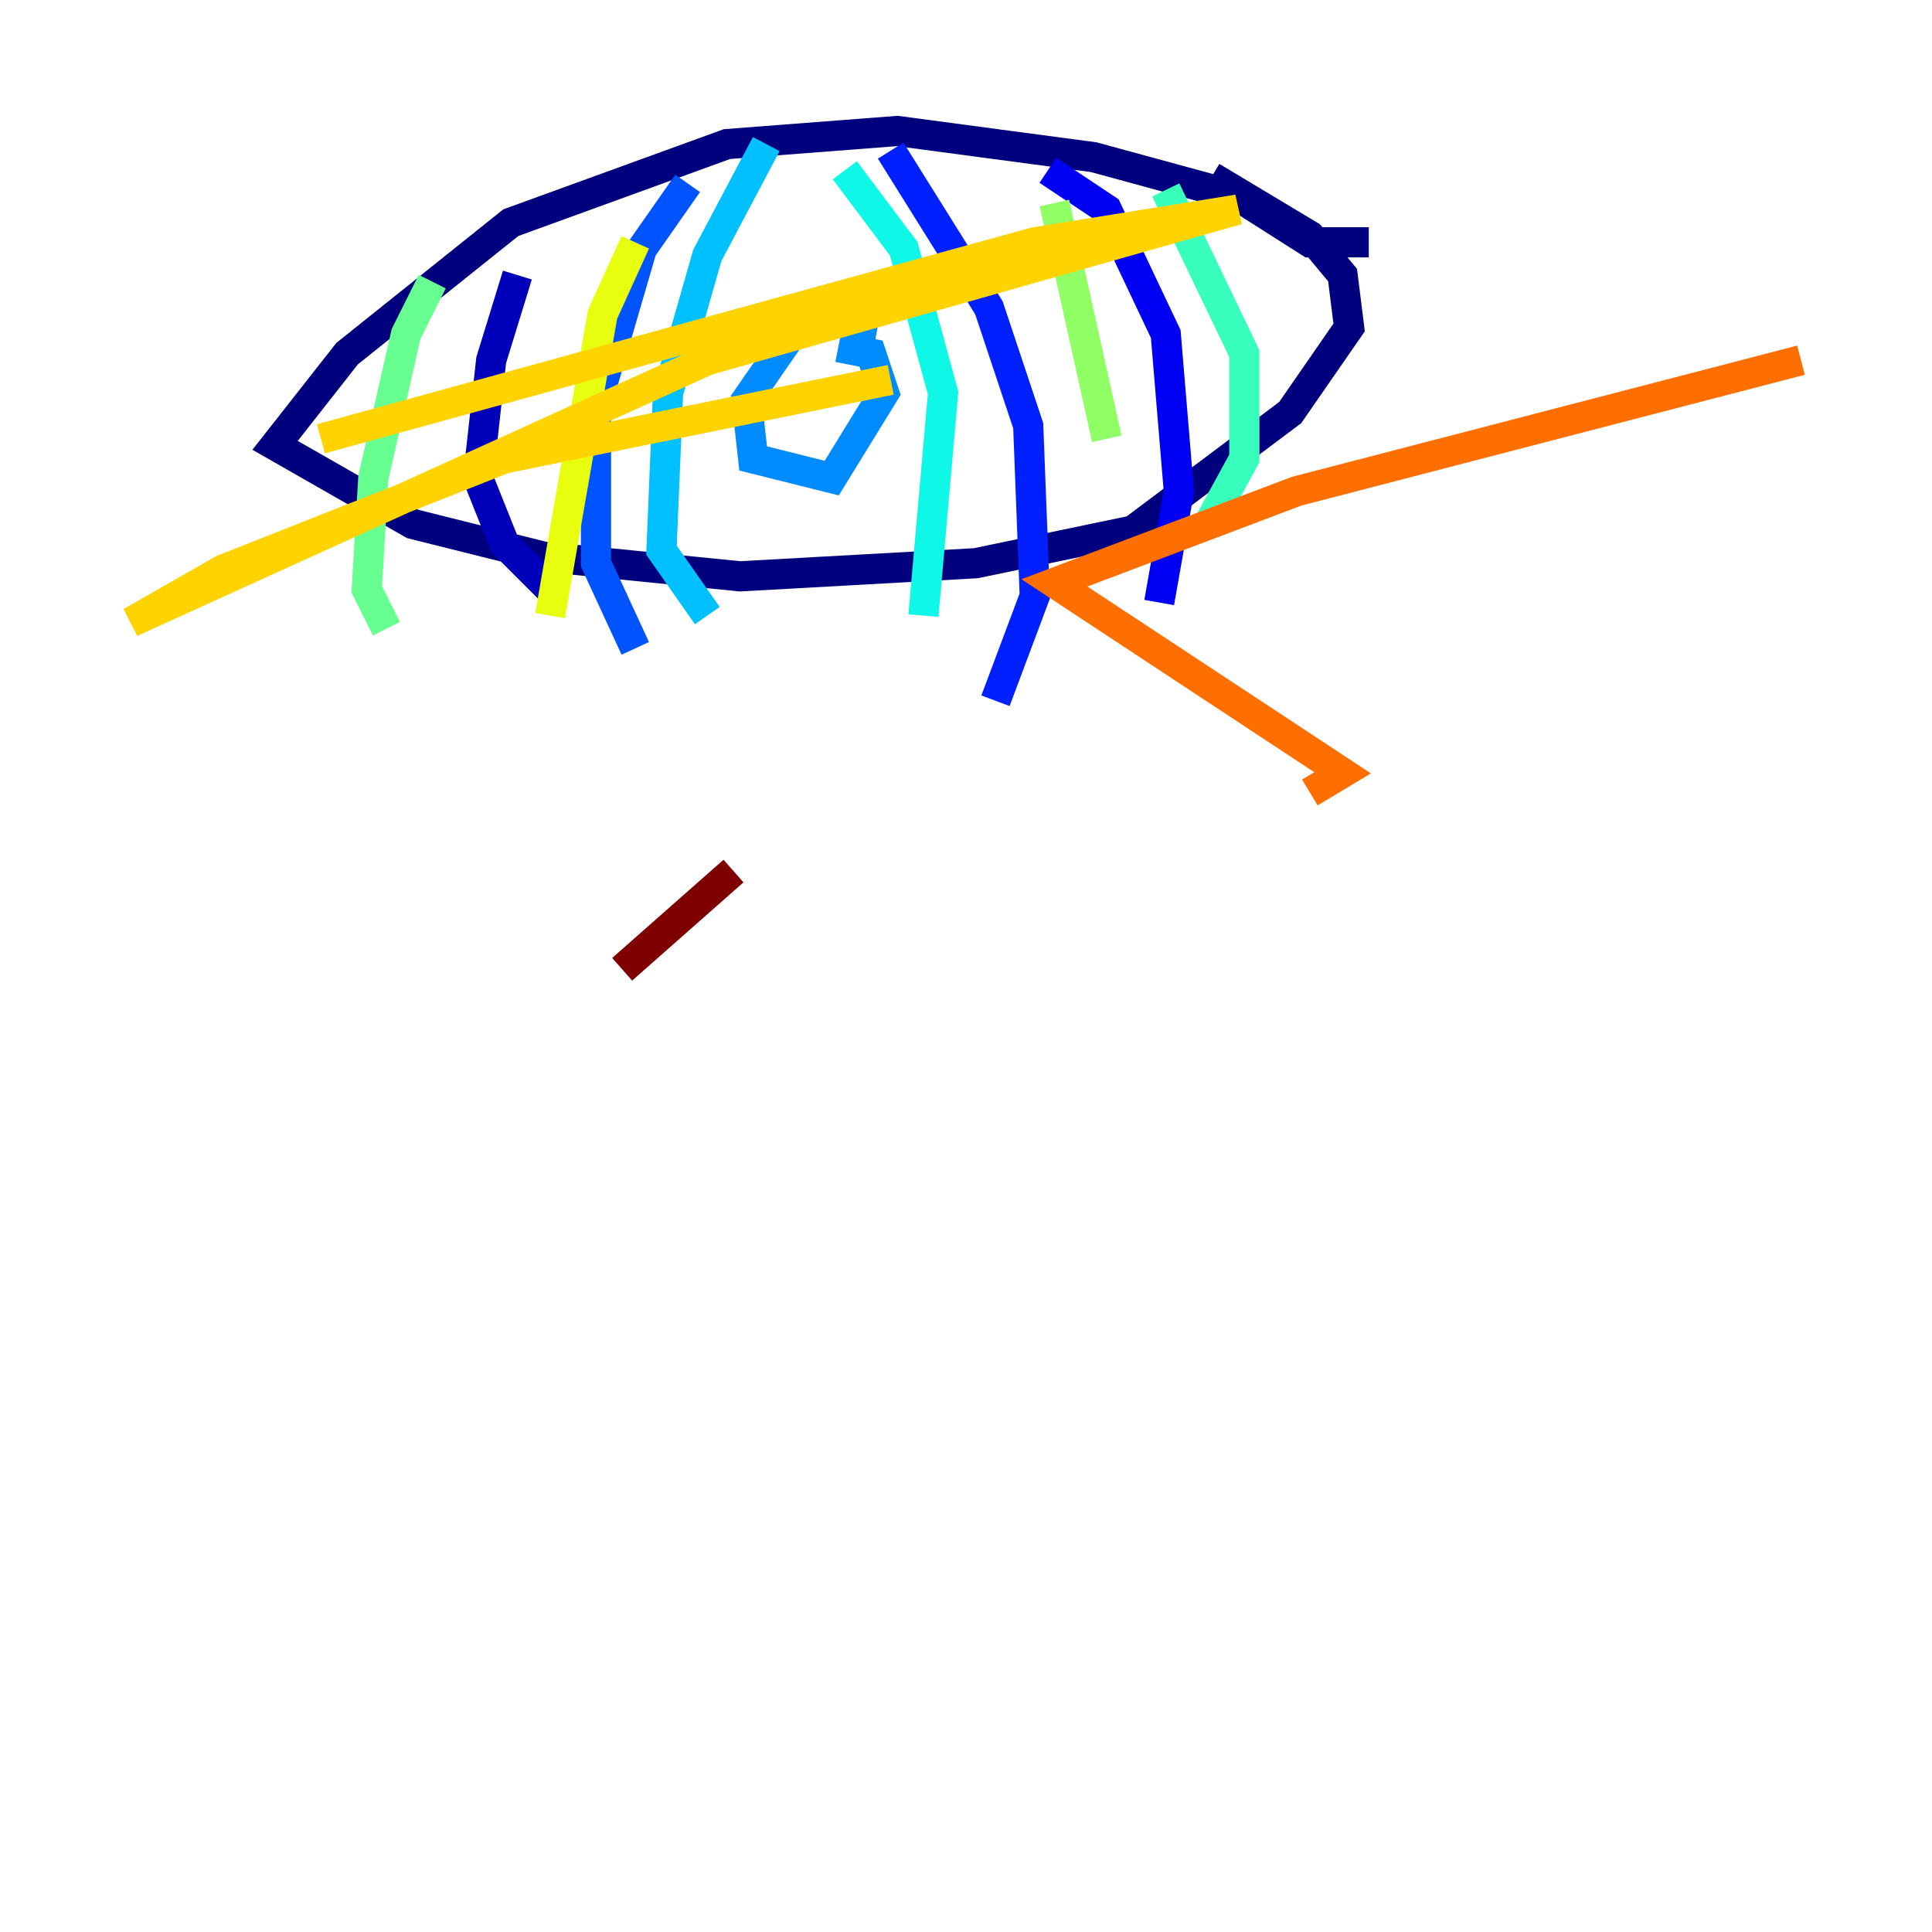 <?xml version="1.0" encoding="utf-8" ?>
<svg baseProfile="tiny" height="128" version="1.2" viewBox="0,0,128,128" width="128" xmlns="http://www.w3.org/2000/svg" xmlns:ev="http://www.w3.org/2001/xml-events" xmlns:xlink="http://www.w3.org/1999/xlink"><defs /><polyline fill="none" points="90.685,16.054 86.78,16.054 82.007,13.017 72.461,10.414 59.444,8.678 48.163,9.546 33.844,14.752 22.997,23.43 18.224,29.505 27.336,34.712 36.014,36.881 49.031,38.183 64.651,37.315 75.064,35.146 85.478,27.336 89.383,21.695 88.949,18.224 86.78,15.62 80.271,11.715" stroke="#00007f" stroke-width="2" /><polyline fill="none" points="34.278,18.224 32.542,23.864 31.675,31.675 33.41,36.014 36.447,39.051" stroke="#0000ba" stroke-width="2" /><polyline fill="none" points="69.424,11.281 73.329,13.885 77.234,22.129 78.102,32.542 76.8,39.919" stroke="#0000f5" stroke-width="2" /><polyline fill="none" points="59.01,9.98 65.519,20.393 68.122,28.203 68.556,39.485 65.953,46.427" stroke="#0020ff" stroke-width="2" /><polyline fill="none" points="45.559,12.149 42.522,16.488 39.485,26.902 39.485,37.315 42.088,42.956" stroke="#0054ff" stroke-width="2" /><polyline fill="none" points="58.142,21.695 53.37,20.827 49.464,26.468 49.898,30.373 55.105,31.675 58.576,26.034 57.709,23.43 55.539,22.997" stroke="#008cff" stroke-width="2" /><polyline fill="none" points="50.766,9.546 46.861,16.922 44.258,26.034 43.824,36.447 46.861,40.786" stroke="#00c0ff" stroke-width="2" /><polyline fill="none" points="55.973,11.281 59.878,16.488 62.481,26.034 61.18,40.786" stroke="#0ff8e7" stroke-width="2" /><polyline fill="none" points="77.234,12.583 82.441,23.43 82.441,30.373 79.837,35.146" stroke="#39ffbd" stroke-width="2" /><polyline fill="none" points="28.637,18.658 26.902,22.129 24.732,31.675 24.298,39.051 25.6,41.654" stroke="#66ff90" stroke-width="2" /><polyline fill="none" points="69.858,13.451 73.329,29.071" stroke="#90ff66" stroke-width="2" /><polyline fill="none" points="37.315,15.62 37.315,15.62" stroke="#bdff39" stroke-width="2" /><polyline fill="none" points="42.088,16.054 39.919,20.827 36.447,40.786" stroke="#e7ff0f" stroke-width="2" /><polyline fill="none" points="21.261,29.071 68.556,16.054 82.007,13.885 46.861,23.864 8.678,41.22 14.752,37.749 33.41,30.373 59.01,25.166" stroke="#ffd300" stroke-width="2" /><polyline fill="none" points="104.57,36.881 104.57,36.881" stroke="#ffa300" stroke-width="2" /><polyline fill="none" points="86.78,52.502 88.949,51.2 69.858,38.617 85.912,32.542 119.322,23.864" stroke="#ff6f00" stroke-width="2" /><polyline fill="none" points="18.224,62.481 18.224,62.481" stroke="#ff3f00" stroke-width="2" /><polyline fill="none" points="56.841,35.146 56.841,35.146" stroke="#f50b00" stroke-width="2" /><polyline fill="none" points="118.454,14.752 118.454,14.752" stroke="#ba0000" stroke-width="2" /><polyline fill="none" points="41.22,64.217 48.597,57.709" stroke="#7f0000" stroke-width="2" /></svg>